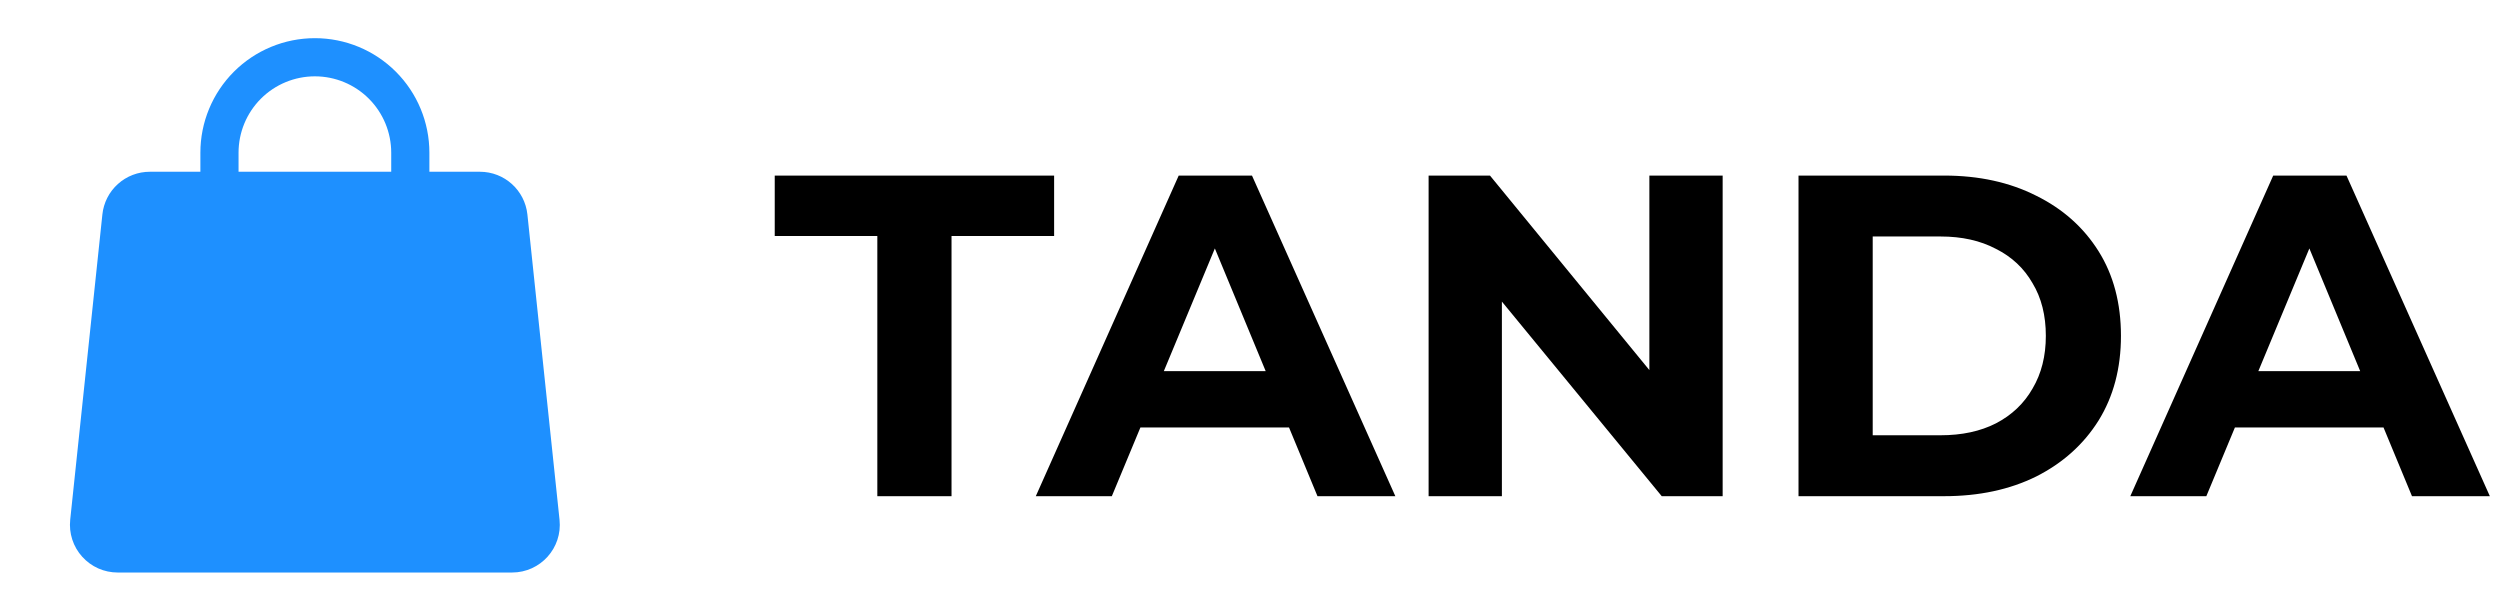 <svg width="131" height="32" viewBox="0 0 131 32" fill="none" xmlns="http://www.w3.org/2000/svg">
<path d="M21.5 10V13.5C21.633 13.5 21.76 13.553 21.854 13.646C21.947 13.74 22 13.867 22 14C22 14.133 21.947 14.26 21.854 14.354C21.76 14.447 21.633 14.5 21.5 14.5C21.367 14.5 21.24 14.447 21.146 14.354C21.053 14.26 21 14.133 21 14C21 13.867 21.053 13.74 21.146 13.646C21.24 13.553 21.367 13.5 21.5 13.5V10H11.5V13.5C11.633 13.5 11.76 13.553 11.854 13.646C11.947 13.74 12 13.867 12 14C12 14.133 11.947 14.26 11.854 14.354C11.76 14.447 11.633 14.5 11.5 14.5C11.367 14.5 11.24 14.447 11.146 14.354C11.053 14.26 11 14.133 11 14C11 13.867 11.053 13.74 11.146 13.646C11.24 13.553 11.367 13.5 11.5 13.5V10H7.851C7.48 10 7.122 10.137 6.847 10.385C6.571 10.633 6.398 10.974 6.359 11.343L4.673 27.343C4.651 27.552 4.673 27.763 4.738 27.963C4.803 28.164 4.91 28.348 5.051 28.504C5.192 28.66 5.364 28.785 5.556 28.871C5.748 28.956 5.956 29 6.167 29H26.833C27.725 29 28.419 28.229 28.325 27.343L26.641 11.343C26.561 10.58 25.917 10 25.149 10H21.5Z" fill="#1E90FF"/>
<path d="M21.5 14V10M11.5 14V10M11.5 13.5C11.367 13.5 11.24 13.553 11.146 13.646C11.053 13.74 11 13.867 11 14C11 14.133 11.053 14.26 11.146 14.354C11.24 14.447 11.367 14.5 11.5 14.5C11.633 14.5 11.76 14.447 11.854 14.354C11.947 14.26 12 14.133 12 14C12 13.867 11.947 13.74 11.854 13.646C11.76 13.553 11.633 13.5 11.5 13.5ZM11.5 13.5V10M21.5 13.5C21.367 13.5 21.24 13.553 21.146 13.646C21.053 13.74 21 13.867 21 14C21 14.133 21.053 14.26 21.146 14.354C21.24 14.447 21.367 14.5 21.5 14.5C21.633 14.5 21.76 14.447 21.854 14.354C21.947 14.26 22 14.133 22 14C22 13.867 21.947 13.74 21.854 13.646C21.76 13.553 21.633 13.5 21.5 13.5ZM21.5 13.5V10M21.5 10H11.5M21.5 10H25.149C25.917 10 26.561 10.58 26.641 11.343L28.325 27.343C28.419 28.229 27.725 29 26.833 29H6.167C5.956 29 5.748 28.956 5.556 28.871C5.364 28.785 5.192 28.66 5.051 28.504C4.91 28.348 4.803 28.164 4.738 27.963C4.673 27.763 4.651 27.552 4.673 27.343L6.359 11.343C6.398 10.974 6.571 10.633 6.847 10.385C7.122 10.137 7.48 10 7.851 10H11.5M21.5 10V8C21.5 6.674 20.973 5.402 20.035 4.464C19.098 3.527 17.826 3 16.5 3C15.174 3 13.902 3.527 12.964 4.464C12.027 5.402 11.5 6.674 11.5 8V10" stroke="#1E90FF" stroke-width="2" stroke-linecap="round" stroke-linejoin="round"/>
<path d="M45.972 26V12.368H40.596V9.2H55.236V12.368H49.86V26H45.972ZM54.276 26L61.764 9.2H65.604L73.116 26H69.036L62.892 11.168H64.428L58.26 26H54.276ZM58.02 22.4L59.052 19.448H67.692L68.748 22.4H58.02ZM74.859 26V9.2H78.075L87.987 21.296H86.427V9.2H90.267V26H87.075L77.139 13.904H78.699V26H74.859ZM94.242 26V9.2H101.874C103.698 9.2 105.306 9.552 106.698 10.256C108.09 10.944 109.178 11.912 109.962 13.16C110.746 14.408 111.138 15.888 111.138 17.6C111.138 19.296 110.746 20.776 109.962 22.04C109.178 23.288 108.09 24.264 106.698 24.968C105.306 25.656 103.698 26 101.874 26H94.242ZM98.13 22.808H101.682C102.802 22.808 103.77 22.6 104.586 22.184C105.418 21.752 106.058 21.144 106.506 20.36C106.97 19.576 107.202 18.656 107.202 17.6C107.202 16.528 106.97 15.608 106.506 14.84C106.058 14.056 105.418 13.456 104.586 13.04C103.77 12.608 102.802 12.392 101.682 12.392H98.13V22.808ZM111.628 26L119.116 9.2H122.956L130.468 26H126.388L120.244 11.168H121.78L115.612 26H111.628ZM115.372 22.4L116.404 19.448H125.044L126.1 22.4H115.372Z" fill="black"/>
</svg>
